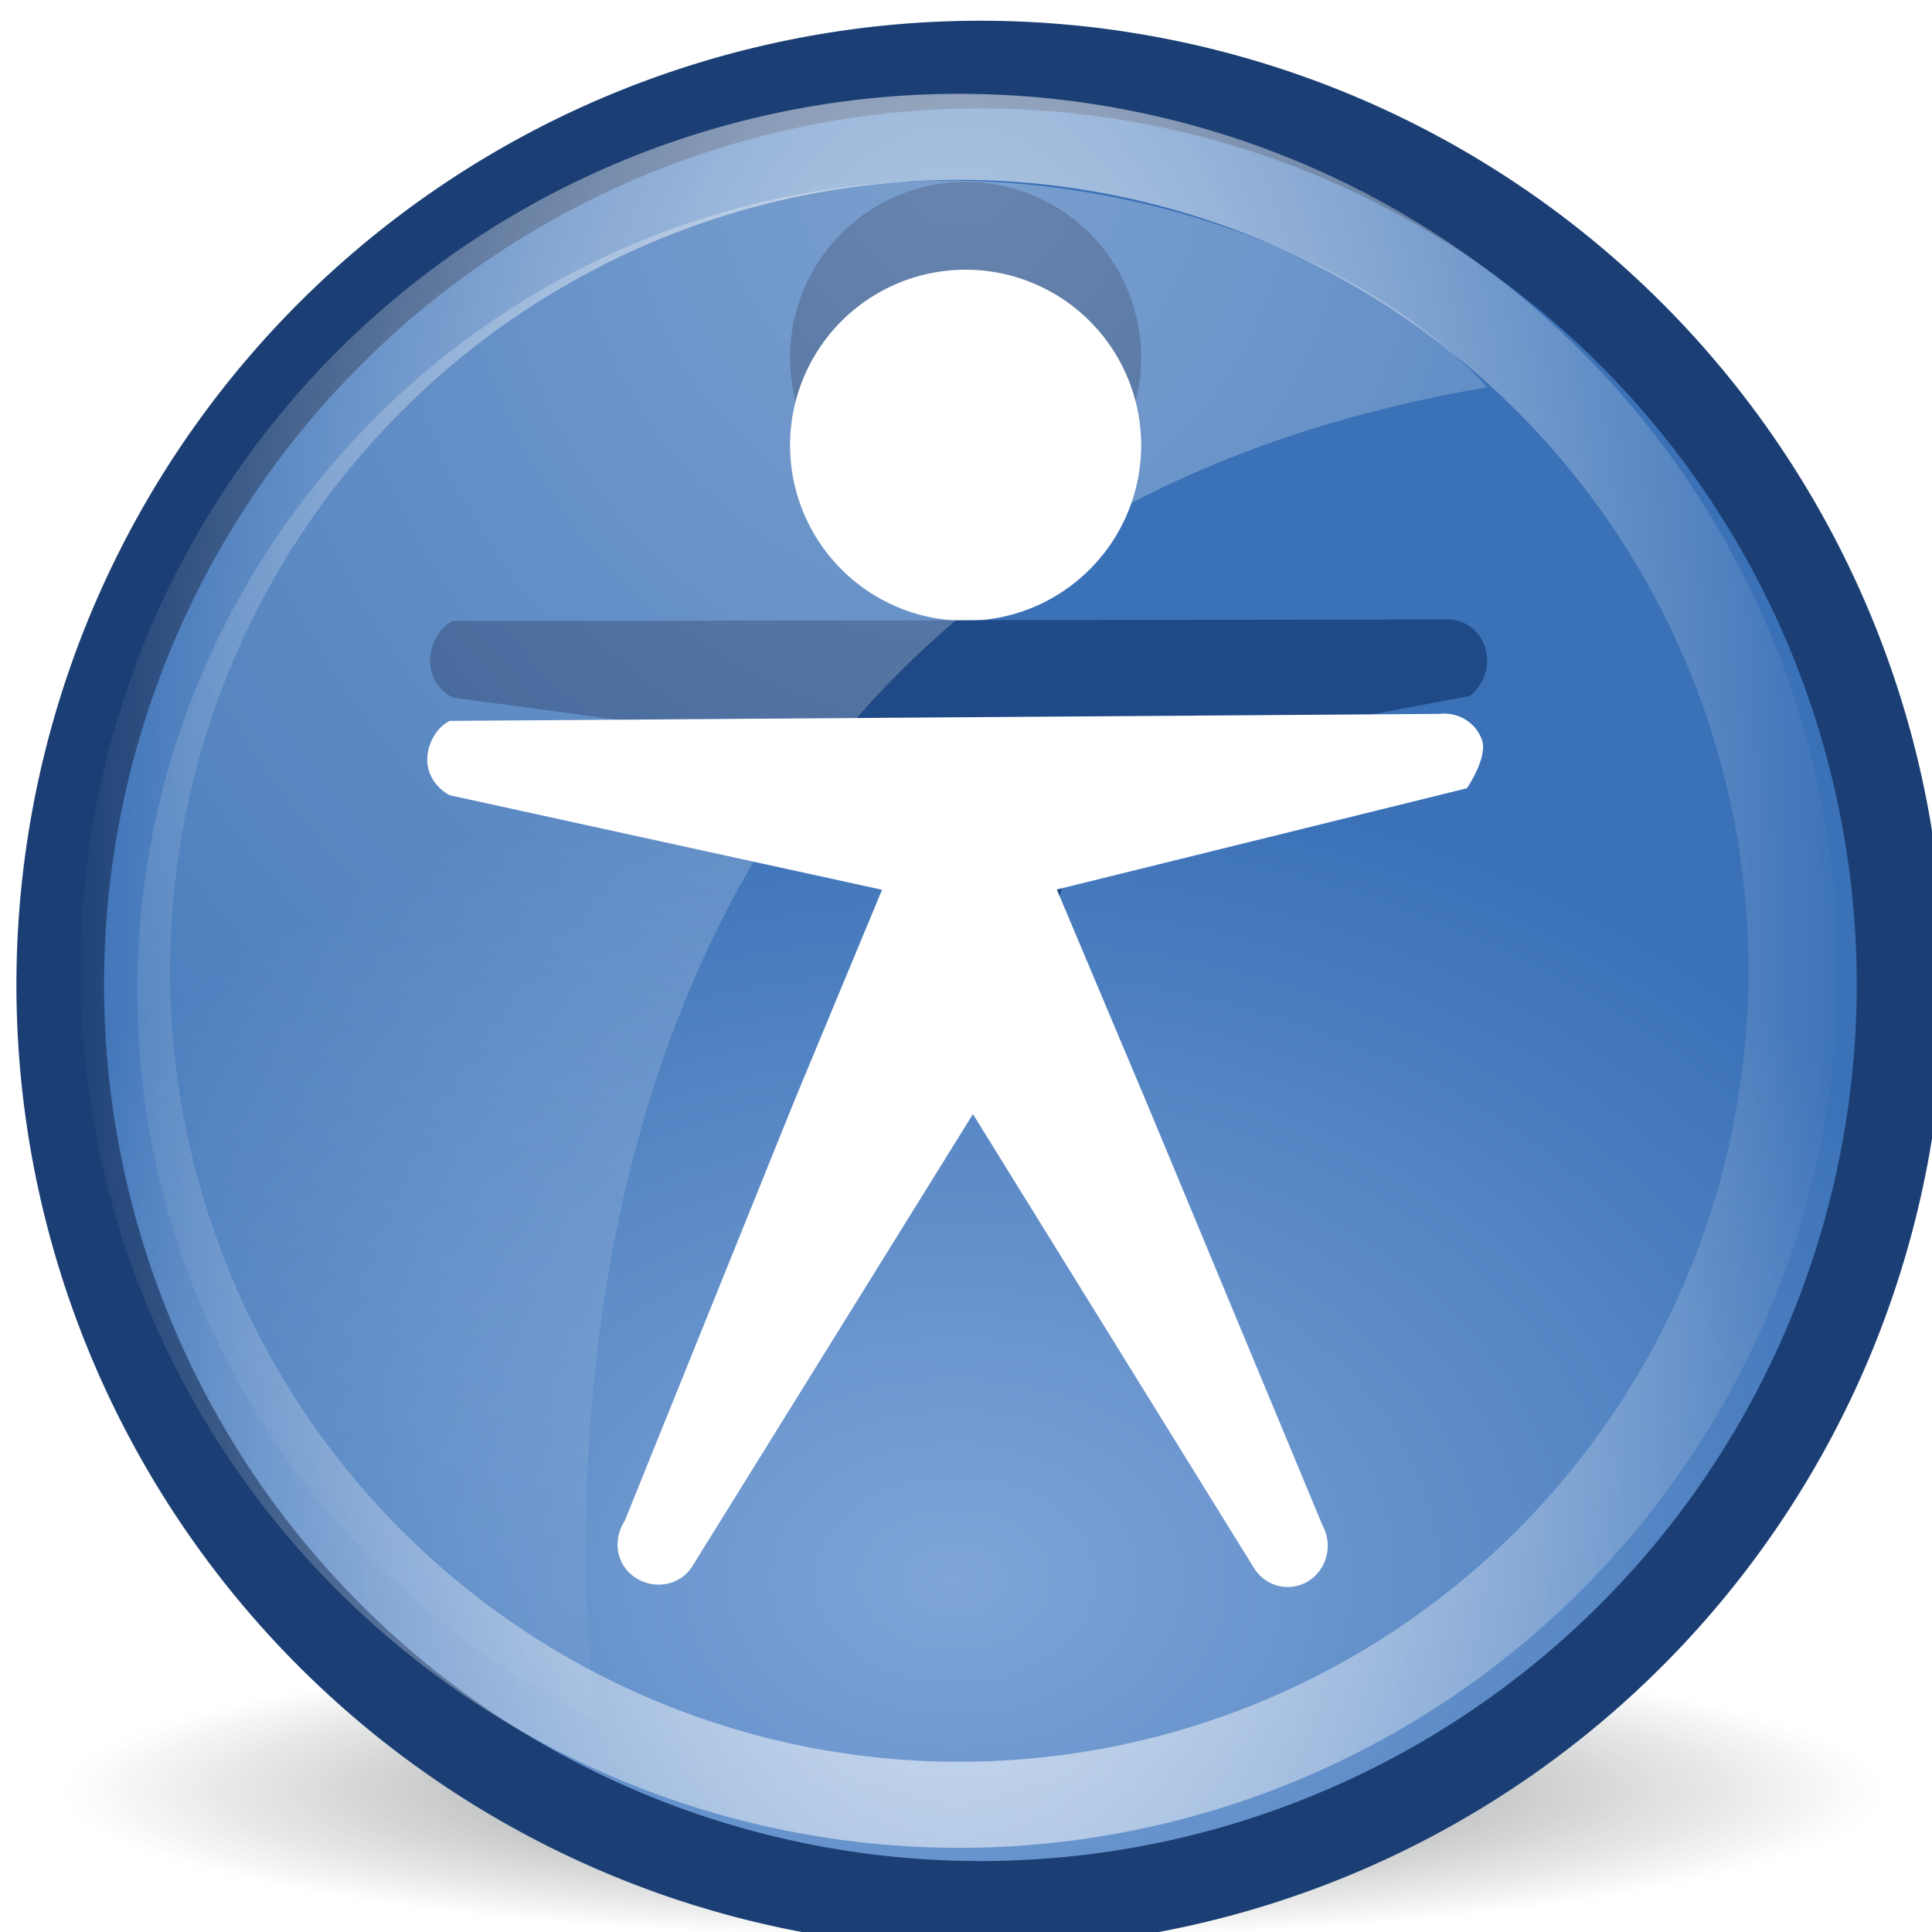 <?xml version="1.0" encoding="UTF-8" standalone="no"?>
<!-- Created with Inkscape (http://www.inkscape.org/) -->
<svg
   xmlns:dc="http://purl.org/dc/elements/1.1/"
   xmlns:cc="http://creativecommons.org/ns#"
   xmlns:rdf="http://www.w3.org/1999/02/22-rdf-syntax-ns#"
   xmlns:svg="http://www.w3.org/2000/svg"
   xmlns="http://www.w3.org/2000/svg"
   xmlns:xlink="http://www.w3.org/1999/xlink"
   xmlns:sodipodi="http://sodipodi.sourceforge.net/DTD/sodipodi-0.dtd"
   xmlns:inkscape="http://www.inkscape.org/namespaces/inkscape"
   width="22"
   height="22"
   id="svg5838"
   sodipodi:version="0.32"
   inkscape:version="0.46"
   version="1.0"
   sodipodi:docname="preferences-desktop-accessibility.svg"
   inkscape:output_extension="org.inkscape.output.svg.inkscape">
  <defs
     id="defs5840">
    <filter
       inkscape:collect="always"
       id="filter7079"
       x="-0.084"
       width="1.169"
       y="-0.26"
       height="1.519">
      <feGaussianBlur
         inkscape:collect="always"
         stdDeviation="1.309"
         id="feGaussianBlur7081" />
    </filter>
    <linearGradient
       inkscape:collect="always"
       id="linearGradient6983">
      <stop
         style="stop-color:#2e3436;stop-opacity:1;"
         offset="0"
         id="stop6985" />
      <stop
         style="stop-color:#2e3436;stop-opacity:0;"
         offset="1"
         id="stop6987" />
    </linearGradient>
    <radialGradient
       inkscape:collect="always"
       xlink:href="#linearGradient6983"
       id="radialGradient5269"
       gradientUnits="userSpaceOnUse"
       gradientTransform="matrix(0.929,2.6280209e-6,-8.1854474e-7,0.302,22.657,62.142)"
       cx="318.035"
       cy="90.563"
       fx="318.035"
       fy="90.563"
       r="18.606" />
    <linearGradient
       inkscape:collect="always"
       id="linearGradient6915">
      <stop
         style="stop-color:#7fa5d7;stop-opacity:1"
         offset="0"
         id="stop6917" />
      <stop
         style="stop-color:#3a71b7;stop-opacity:1"
         offset="1"
         id="stop6919" />
    </linearGradient>
    <radialGradient
       inkscape:collect="always"
       xlink:href="#linearGradient6915"
       id="radialGradient5271"
       gradientUnits="userSpaceOnUse"
       gradientTransform="matrix(1.187,0,0,0.873,86.897,-45.532)"
       cx="-464.707"
       cy="-357.845"
       fx="-464.707"
       fy="-357.845"
       r="63.512" />
    <linearGradient
       inkscape:collect="always"
       id="linearGradient8972-5">
      <stop
         style="stop-color:#ffffff;stop-opacity:1;"
         offset="0"
         id="stop8974-05" />
      <stop
         style="stop-color:#ffffff;stop-opacity:0;"
         offset="1"
         id="stop8976-0" />
    </linearGradient>
    <radialGradient
       inkscape:collect="always"
       xlink:href="#linearGradient8972-5"
       id="radialGradient8978-7"
       cx="323.855"
       cy="72.046"
       fx="323.855"
       fy="72.046"
       r="15.419"
       gradientTransform="matrix(1.054,0,0,2.764,-17.536,-127.103)"
       gradientUnits="userSpaceOnUse" />
    <linearGradient
       inkscape:collect="always"
       id="linearGradient8987-3">
      <stop
         style="stop-color:#ffffff;stop-opacity:1;"
         offset="0"
         id="stop8989-3" />
      <stop
         style="stop-color:#ffffff;stop-opacity:0;"
         offset="1"
         id="stop8991-8" />
    </linearGradient>
    <radialGradient
       r="16.234"
       fy="55.028"
       fx="320.484"
       cy="55.028"
       cx="320.484"
       gradientTransform="matrix(1.104,0,0,1.26,-342.895,-67.658)"
       gradientUnits="userSpaceOnUse"
       id="radialGradient9102-9"
       xlink:href="#linearGradient8987-3"
       inkscape:collect="always" />
    <inkscape:perspective
       sodipodi:type="inkscape:persp3d"
       inkscape:vp_x="0 : 32 : 1"
       inkscape:vp_y="0 : 1000 : 0"
       inkscape:vp_z="64 : 32 : 1"
       inkscape:persp3d-origin="32 : 21.333333 : 1"
       id="perspective5846" />
  </defs>
  <sodipodi:namedview
     id="base"
     pagecolor="#ffffff"
     bordercolor="#666666"
     borderopacity="1.0"
     inkscape:pageopacity="0.0"
     inkscape:pageshadow="2"
     inkscape:zoom="15.556349"
     inkscape:cx="26.575246"
     inkscape:cy="11.526722"
     inkscape:current-layer="layer1"
     showgrid="true"
     inkscape:document-units="px"
     inkscape:grid-bbox="true"
     inkscape:window-width="1054"
     inkscape:window-height="688"
     inkscape:window-x="230"
     inkscape:window-y="135">
    <inkscape:grid
       type="xygrid"
       id="grid5848"
       visible="true"
       enabled="true" />
  </sodipodi:namedview>
  <g
     id="layer1"
     inkscape:label="Layer 1"
     inkscape:groupmode="layer">
    <path
       sodipodi:type="arc"
       style="opacity:0.783;fill:url(#radialGradient5269);fill-opacity:1;stroke:none;display:inline;filter:url(#filter7079);enable-background:new"
       id="path5253"
       sodipodi:cx="318.06546"
       sodipodi:cy="88.88443"
       sodipodi:rx="18.605747"
       sodipodi:ry="6.0546017"
       d="M 336.671,88.884 A 18.606,6.055 0 1 1 299.46,88.884 A 18.606,6.055 0 1 1 336.671,88.884 z"
       transform="matrix(0.599,0,0,0.303,-179.465,-6.726)" />
    <path
       sodipodi:type="arc"
       style="fill:url(#radialGradient5271);fill-opacity:1;stroke:#1b3f74;stroke-width:5.905;stroke-linecap:round;stroke-linejoin:miter;stroke-miterlimit:4;stroke-dasharray:none;stroke-dashoffset:0;stroke-opacity:1;display:inline;enable-background:new"
       id="path5255"
       sodipodi:cx="-463"
       sodipodi:cy="-398"
       sodipodi:rx="62"
       sodipodi:ry="62"
       d="M -401,-398 A 62,62 0 1 1 -525,-398 A 62,62 0 1 1 -401,-398 z"
       transform="matrix(0.169,0,0,0.169,89.411,78.475)" />
    <path
       sodipodi:type="arc"
       style="fill:#204a87;fill-opacity:1;stroke:none;display:inline;enable-background:new"
       id="path5259"
       sodipodi:cx="11.098072"
       sodipodi:cy="7.1446853"
       sodipodi:rx="1.3102987"
       sodipodi:ry="1.3102987"
       d="M 12.408,7.145 A 1.31,1.31 0 1 1 9.788,7.145 A 1.31,1.31 0 1 1 12.408,7.145 z"
       transform="matrix(1.526,0,0,1.526,-5.94,-6.833)" />
    <path
       sodipodi:type="arc"
       style="fill:#ffffff;fill-opacity:1;stroke:none;display:inline;enable-background:new"
       id="path5261"
       sodipodi:cx="11.098072"
       sodipodi:cy="7.1446853"
       sodipodi:rx="1.3102987"
       sodipodi:ry="1.3102987"
       d="M 12.408,7.145 A 1.31,1.31 0 1 1 9.788,7.145 A 1.31,1.31 0 1 1 12.408,7.145 z"
       transform="matrix(1.526,0,0,1.526,-5.94,-5.833)" />
    <path
       style="fill:#204a87;fill-opacity:1;fill-rule:evenodd;stroke:none;display:inline;enable-background:new"
       d="M 16.424,7.054 L 5.151,7.072 C 4.998,7.152 4.898,7.342 4.896,7.522 C 4.894,7.703 5,7.859 5.151,7.943 L 9.29,8.499 L 11.021,12.221 L 10.892,12.371 L 11.458,12.251 L 12.507,8.721 L 16.736,7.925 C 16.905,7.799 16.979,7.56 16.906,7.355 C 16.832,7.149 16.63,7.029 16.424,7.054 L 16.424,7.054 z"
       id="path5263"
       sodipodi:nodetypes="ccscccccccsc" />
    <path
       style="fill:#ffffff;fill-opacity:1;fill-rule:evenodd;stroke:none;display:inline;enable-background:new"
       d="M 16.393,8.129 L 5.119,8.209 C 4.967,8.287 4.867,8.471 4.865,8.647 C 4.863,8.822 4.969,8.974 5.119,9.055 L 10.044,10.132 L 9.043,12.541 L 7.114,17.318 C 6.973,17.536 7.016,17.815 7.227,17.96 C 7.438,18.106 7.737,18.061 7.878,17.844 L 11.079,12.687 L 14.267,17.835 C 14.392,18.06 14.671,18.139 14.89,18.01 C 15.108,17.881 15.184,17.594 15.059,17.368 L 13.063,12.57 L 12.034,10.129 L 16.704,8.976 C 16.704,8.976 16.948,8.621 16.874,8.421 C 16.801,8.222 16.599,8.105 16.393,8.129 L 16.393,8.129 z"
       id="path5265"
       sodipodi:nodetypes="ccsccccscccsccccsc" />
    <path
       transform="matrix(0.632,0,0,0.607,-193.753,-32.677)"
       d="M 338.881,72.046 A 15.026,15.645 0 1 1 308.829,72.046 A 15.026,15.645 0 1 1 338.881,72.046 z"
       sodipodi:ry="15.644737"
       sodipodi:rx="15.026019"
       sodipodi:cy="72.046448"
       sodipodi:cx="323.85492"
       id="path5267"
       style="opacity:0.846;fill:none;stroke:url(#radialGradient8978-7);stroke-width:1.614;stroke-linecap:round;stroke-linejoin:miter;marker:none;marker-start:none;marker-mid:none;marker-end:none;stroke-miterlimit:4;stroke-dasharray:none;stroke-dashoffset:0;stroke-opacity:1;visibility:visible;display:inline;overflow:visible;enable-background:accumulate"
       sodipodi:type="arc" />
    <path
       style="opacity:0.327;fill:url(#radialGradient9102-9);fill-opacity:1;stroke:none;display:inline;enable-background:new"
       d="M 10.796,2.056 C 5.7,2.056 1.564,6.192 1.564,11.288 C 1.564,14.944 3.703,18.092 6.787,19.588 C 6.787,19.588 4.833,6.477 16.936,4.409 C 15.64,2.986 13.154,2.056 10.796,2.056 z"
       id="path8980-5"
       sodipodi:nodetypes="csccc" />
  </g>
</svg>
